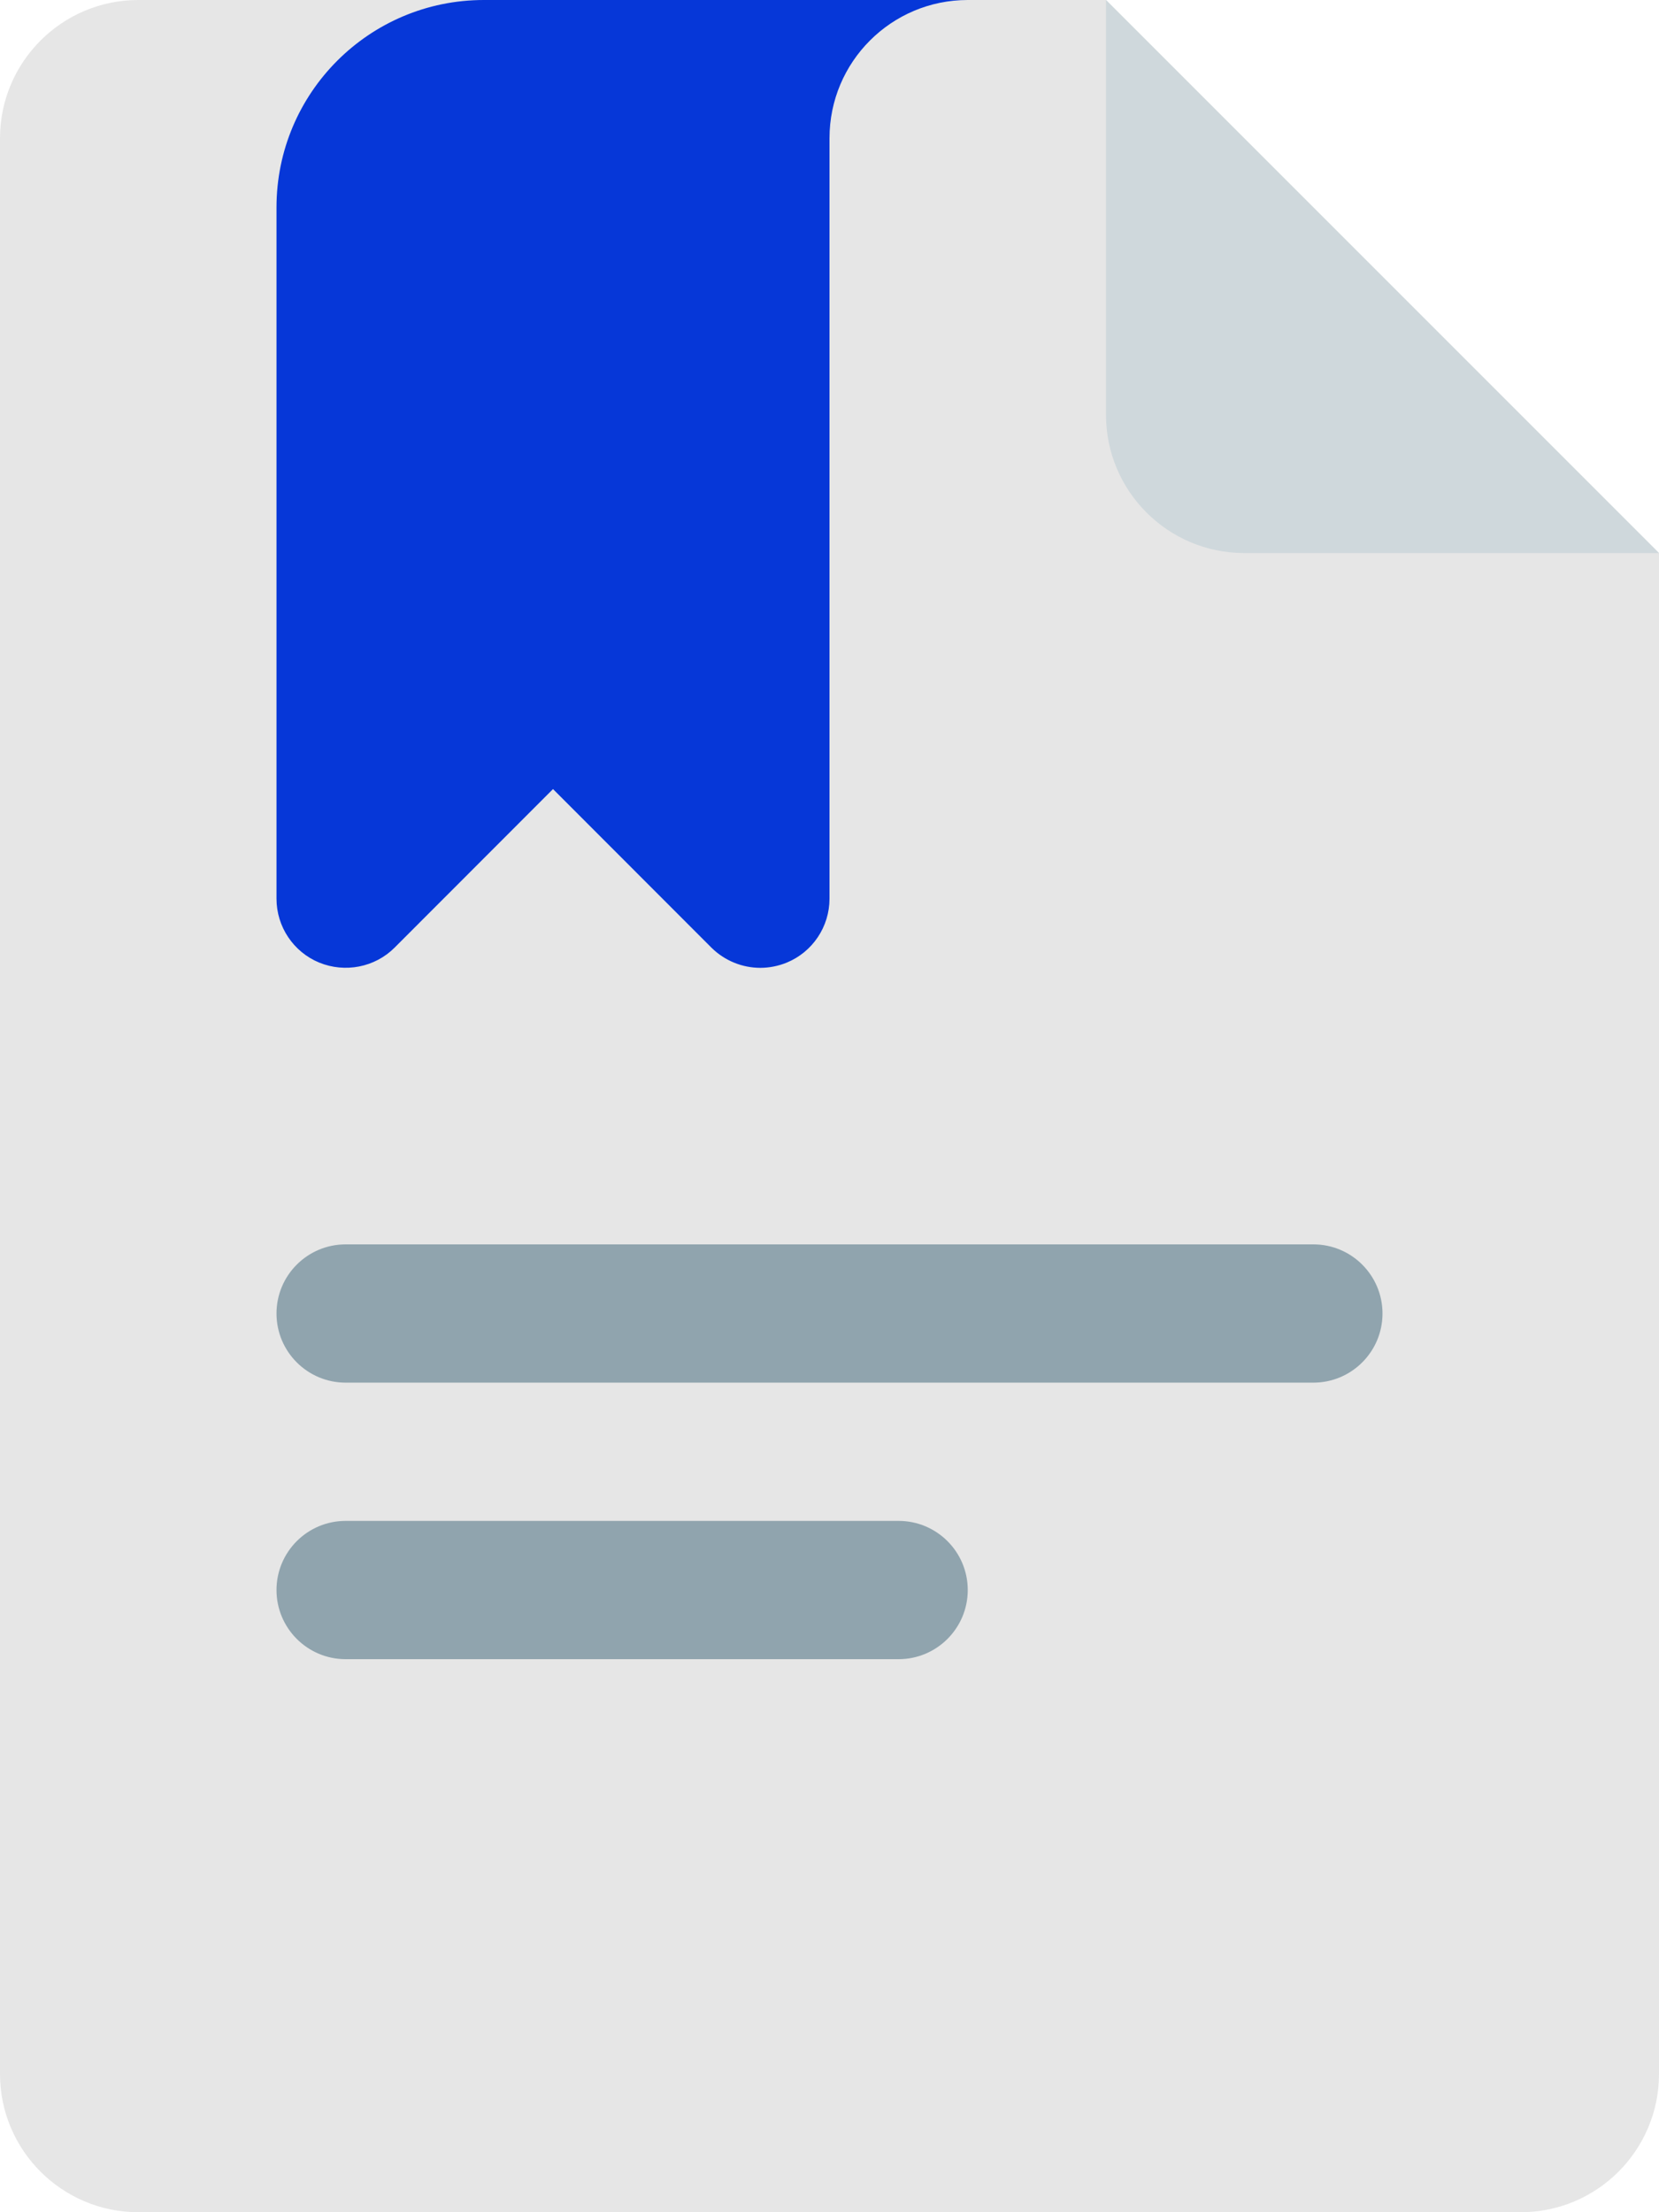
<svg width="12px" height="16px" viewBox="0 0 12 16" version="1.1" xmlns="http://www.w3.org/2000/svg" xmlns:xlink="http://www.w3.org/1999/xlink">
    <!-- Generator: Sketch 47.1 (45422) - http://www.bohemiancoding.com/sketch -->
    <desc>Created with Sketch.</desc>
    <defs></defs>
    <g id="icons" stroke="none" stroke-width="1" fill="none" fill-rule="evenodd">
        <path d="M8,0 L1,0 C0.449,0 0,0.448 0,1 L0,15 C0,15.552 0.449,16 1,16 L11,16 C11.552,16 12,15.552 12,15 L12,4 L8,0 Z" id="Fill-388" fill="#E6E6E6"></path>
        <path d="M8,0 L8,3 C8,3.552 8.448,4 9,4 L12,4 L8,0 Z" id="Fill-389" fill="#CFD8DC"></path>
        <path d="M9.5,10 L2.5,10 C2.224,10 2,9.776 2,9.5 C2,9.224 2.224,9 2.5,9 L9.5,9 C9.776,9 10,9.224 10,9.5 C10,9.776 9.776,10 9.5,10" id="Fill-390" fill="#90A4AE"></path>
        <path d="M6.5,12 L2.5,12 C2.224,12 2,11.776 2,11.5 C2,11.224 2.224,11 2.5,11 L6.5,11 C6.776,11 7,11.224 7,11.5 C7,11.776 6.776,12 6.5,12" id="Fill-391" fill="#90A4AE"></path>
        <path d="M5.5,7 C5.37,7 5.242,6.949 5.146,6.854 L4,5.707 L2.854,6.854 C2.711,6.997 2.495,7.038 2.309,6.962 C2.122,6.885 2,6.702 2,6.5 L2,1.5 C2,0.672 2.671,0 3.5,0 L7,0 C6.448,0 6,0.447 6,1 L6,6.5 C6,6.702 5.878,6.885 5.691,6.962 C5.63,6.987 5.564,7 5.5,7" id="Fill-392" fill="#0637D8"></path>
    </g>
</svg>

